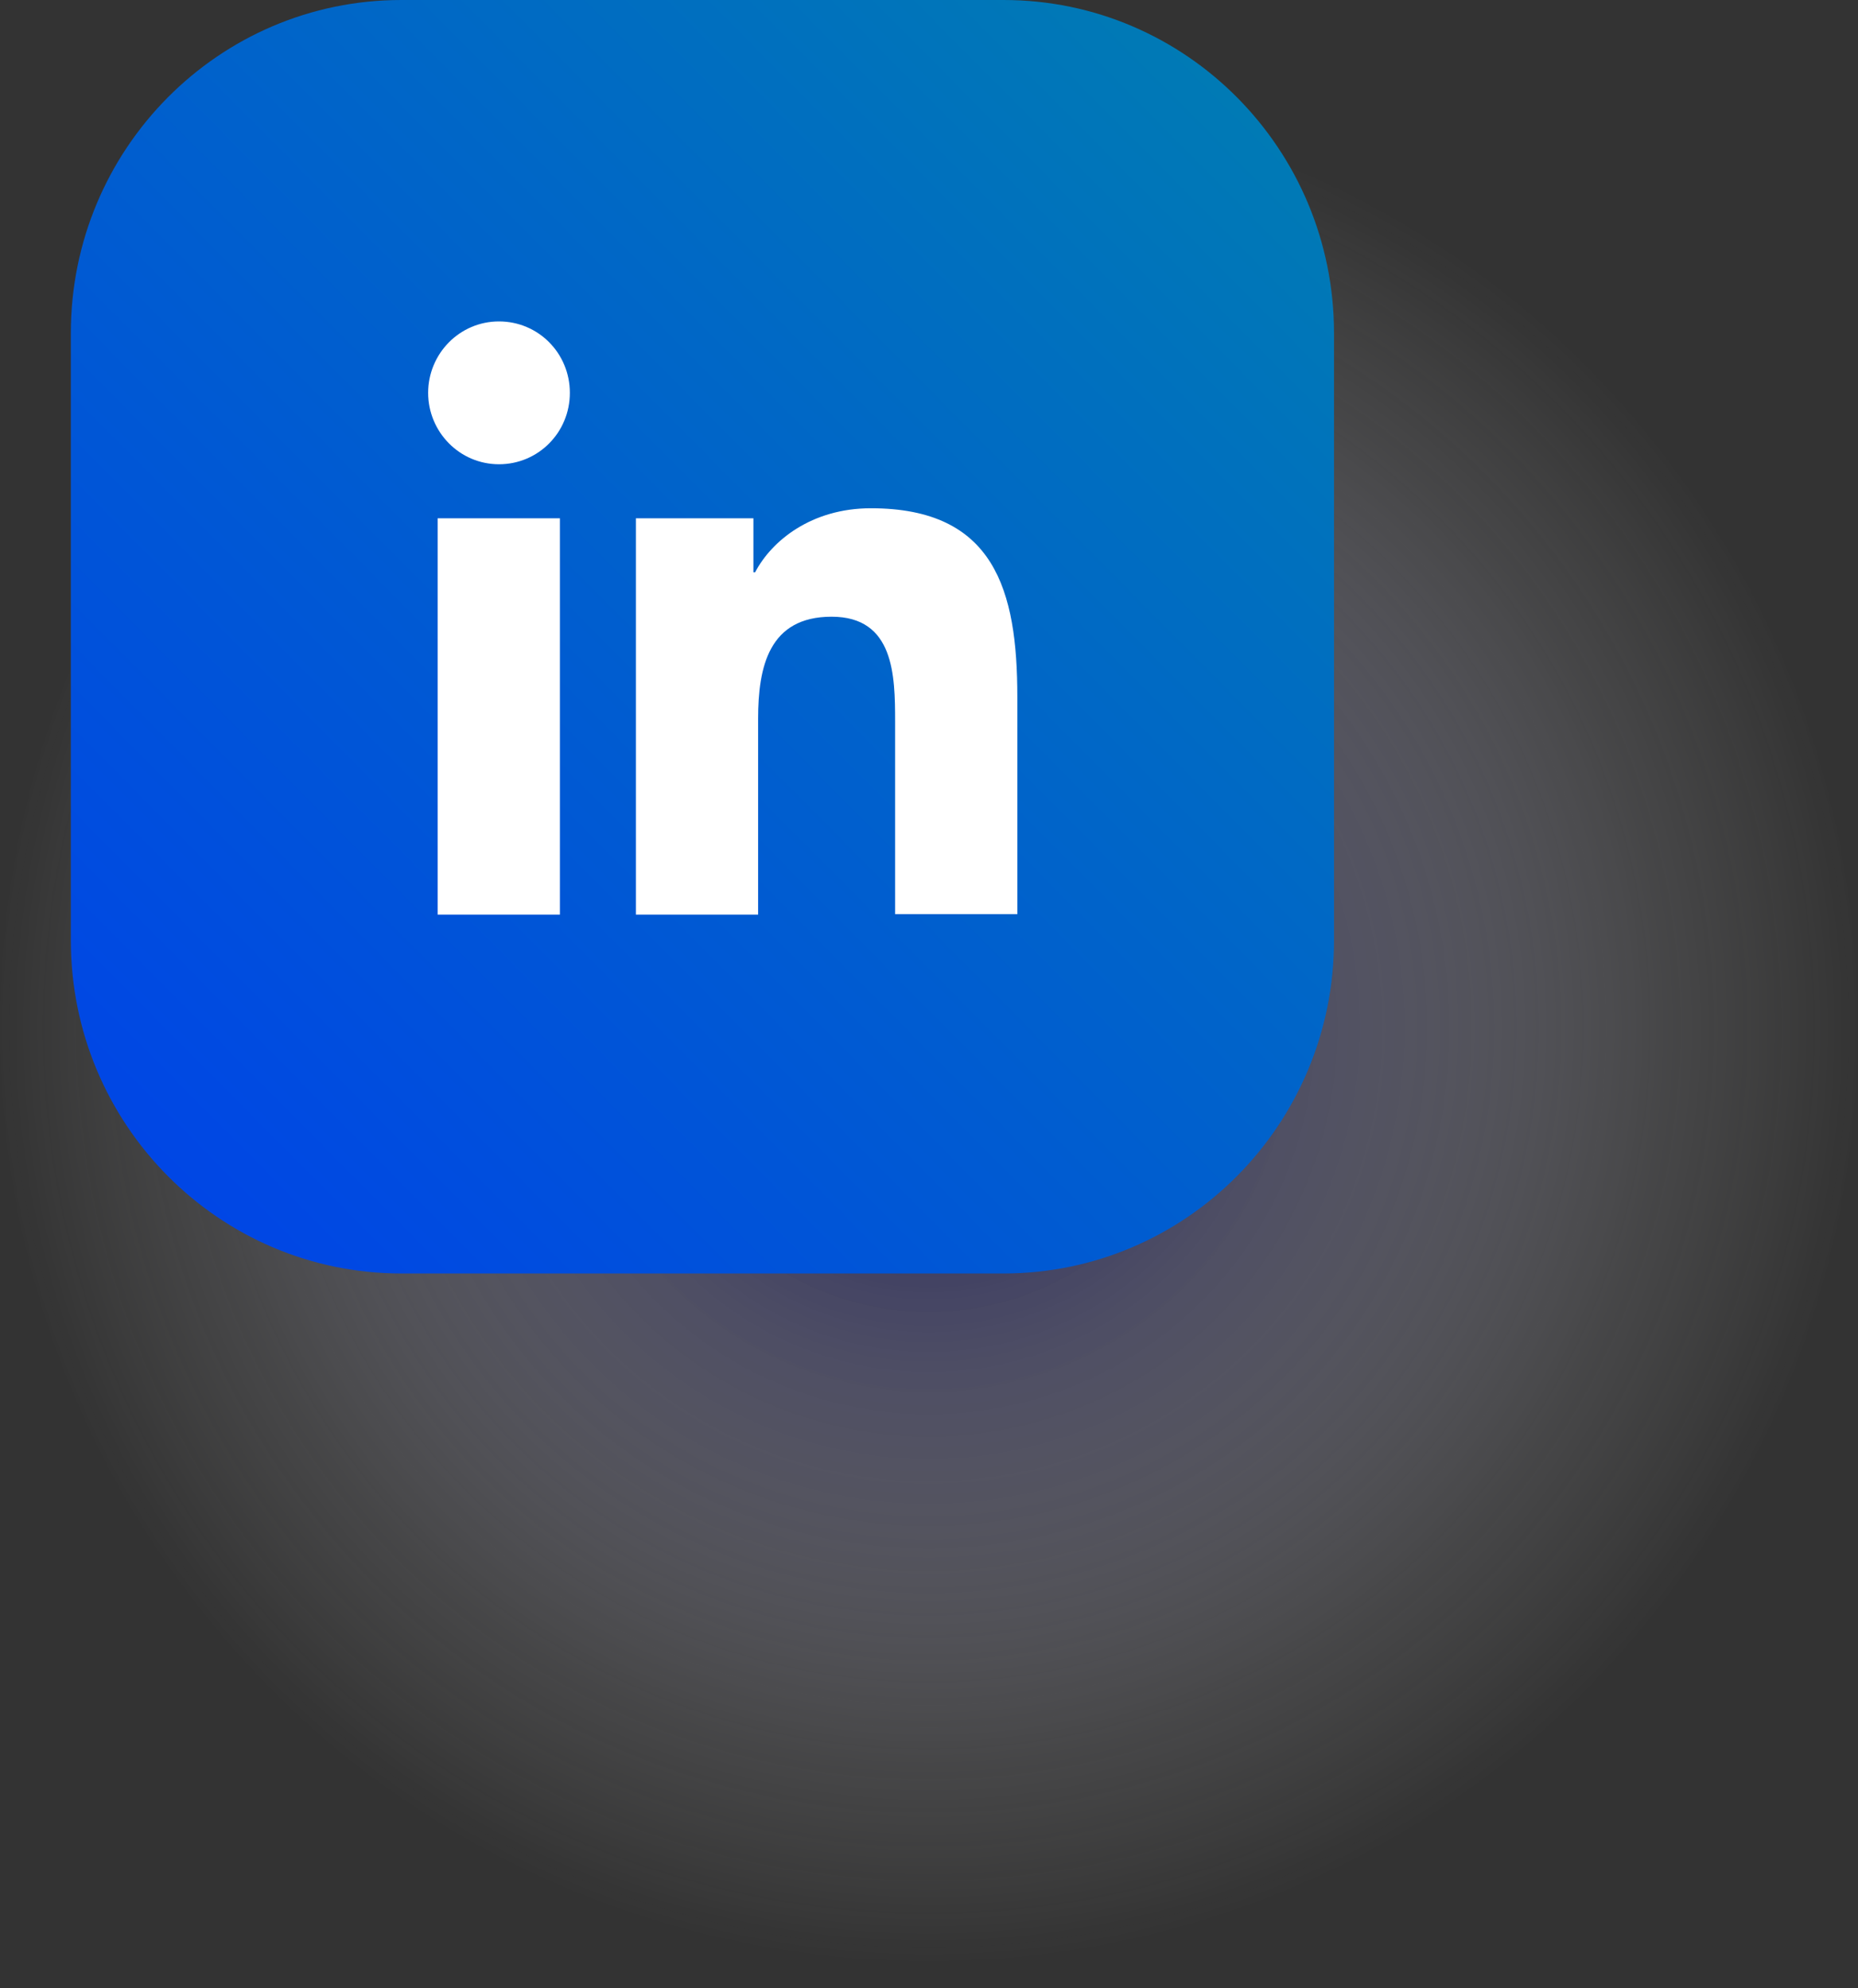 <svg width="57" height="61" viewBox="0 0 57 61" fill="none" xmlns="http://www.w3.org/2000/svg">
<rect x="0" y="0" width="57" height="61" fill="#333333" stroke="none"/>
<g id="Linkedin icon">
<path id="Vector" style="mix-blend-mode:multiply" opacity="0.8" d="M28.494 60.259C44.231 60.259 56.988 47.398 56.988 31.533C56.988 15.667 44.231 2.806 28.494 2.806C12.757 2.806 0 15.667 0 31.533C0 47.398 12.757 60.259 28.494 60.259Z" fill="url(#paint0_radial_1091_3522)"/>
<path id="Vector_2" d="M40.925 28.847V10.221C40.925 4.576 36.386 0 30.787 0L12.312 0C6.713 0 2.173 4.576 2.173 10.221V28.847C2.173 34.492 6.713 39.069 12.312 39.069H30.787C36.386 39.069 40.925 34.492 40.925 28.847Z" fill="url(#paint1_linear_1091_3522)"/>
<path id="Vector_3" d="M13.426 15.9H17.177V28.059H13.426V15.9ZM15.308 9.861C16.514 9.861 17.482 10.836 17.482 12.052C17.482 13.268 16.514 14.243 15.308 14.243C14.102 14.243 13.135 13.254 13.135 12.052C13.135 10.849 14.102 9.861 15.308 9.861Z" fill="white"/>
<path id="Vector_4" d="M19.521 15.9H23.113V17.557H23.166C23.669 16.595 24.889 15.593 26.718 15.593C30.508 15.593 31.21 18.105 31.21 21.378V28.046H27.46V22.14C27.46 20.724 27.433 18.92 25.512 18.92C23.59 18.92 23.258 20.456 23.258 22.046V28.059H19.508V15.9H19.521Z" fill="white"/>
</g>
<defs>
<radialGradient id="paint0_radial_1091_3522" cx="0" cy="0" r="1" gradientUnits="userSpaceOnUse" gradientTransform="translate(28.494 31.533) scale(28.494 28.727)">
<stop stop-color="#000056"/>
<stop offset="0.39" stop-color="#7373A2" stop-opacity="0.55"/>
<stop offset="0.78" stop-color="#D8D8E5" stop-opacity="0.15"/>
<stop offset="1" stop-color="white" stop-opacity="0"/>
</radialGradient>
<linearGradient id="paint1_linear_1091_3522" x1="37.944" y1="3.006" x2="4.889" y2="35.807" gradientUnits="userSpaceOnUse">
<stop stop-color="#007AB5"/>
<stop offset="1" stop-color="#0046E5"/>
</linearGradient>
</defs>
</svg>
